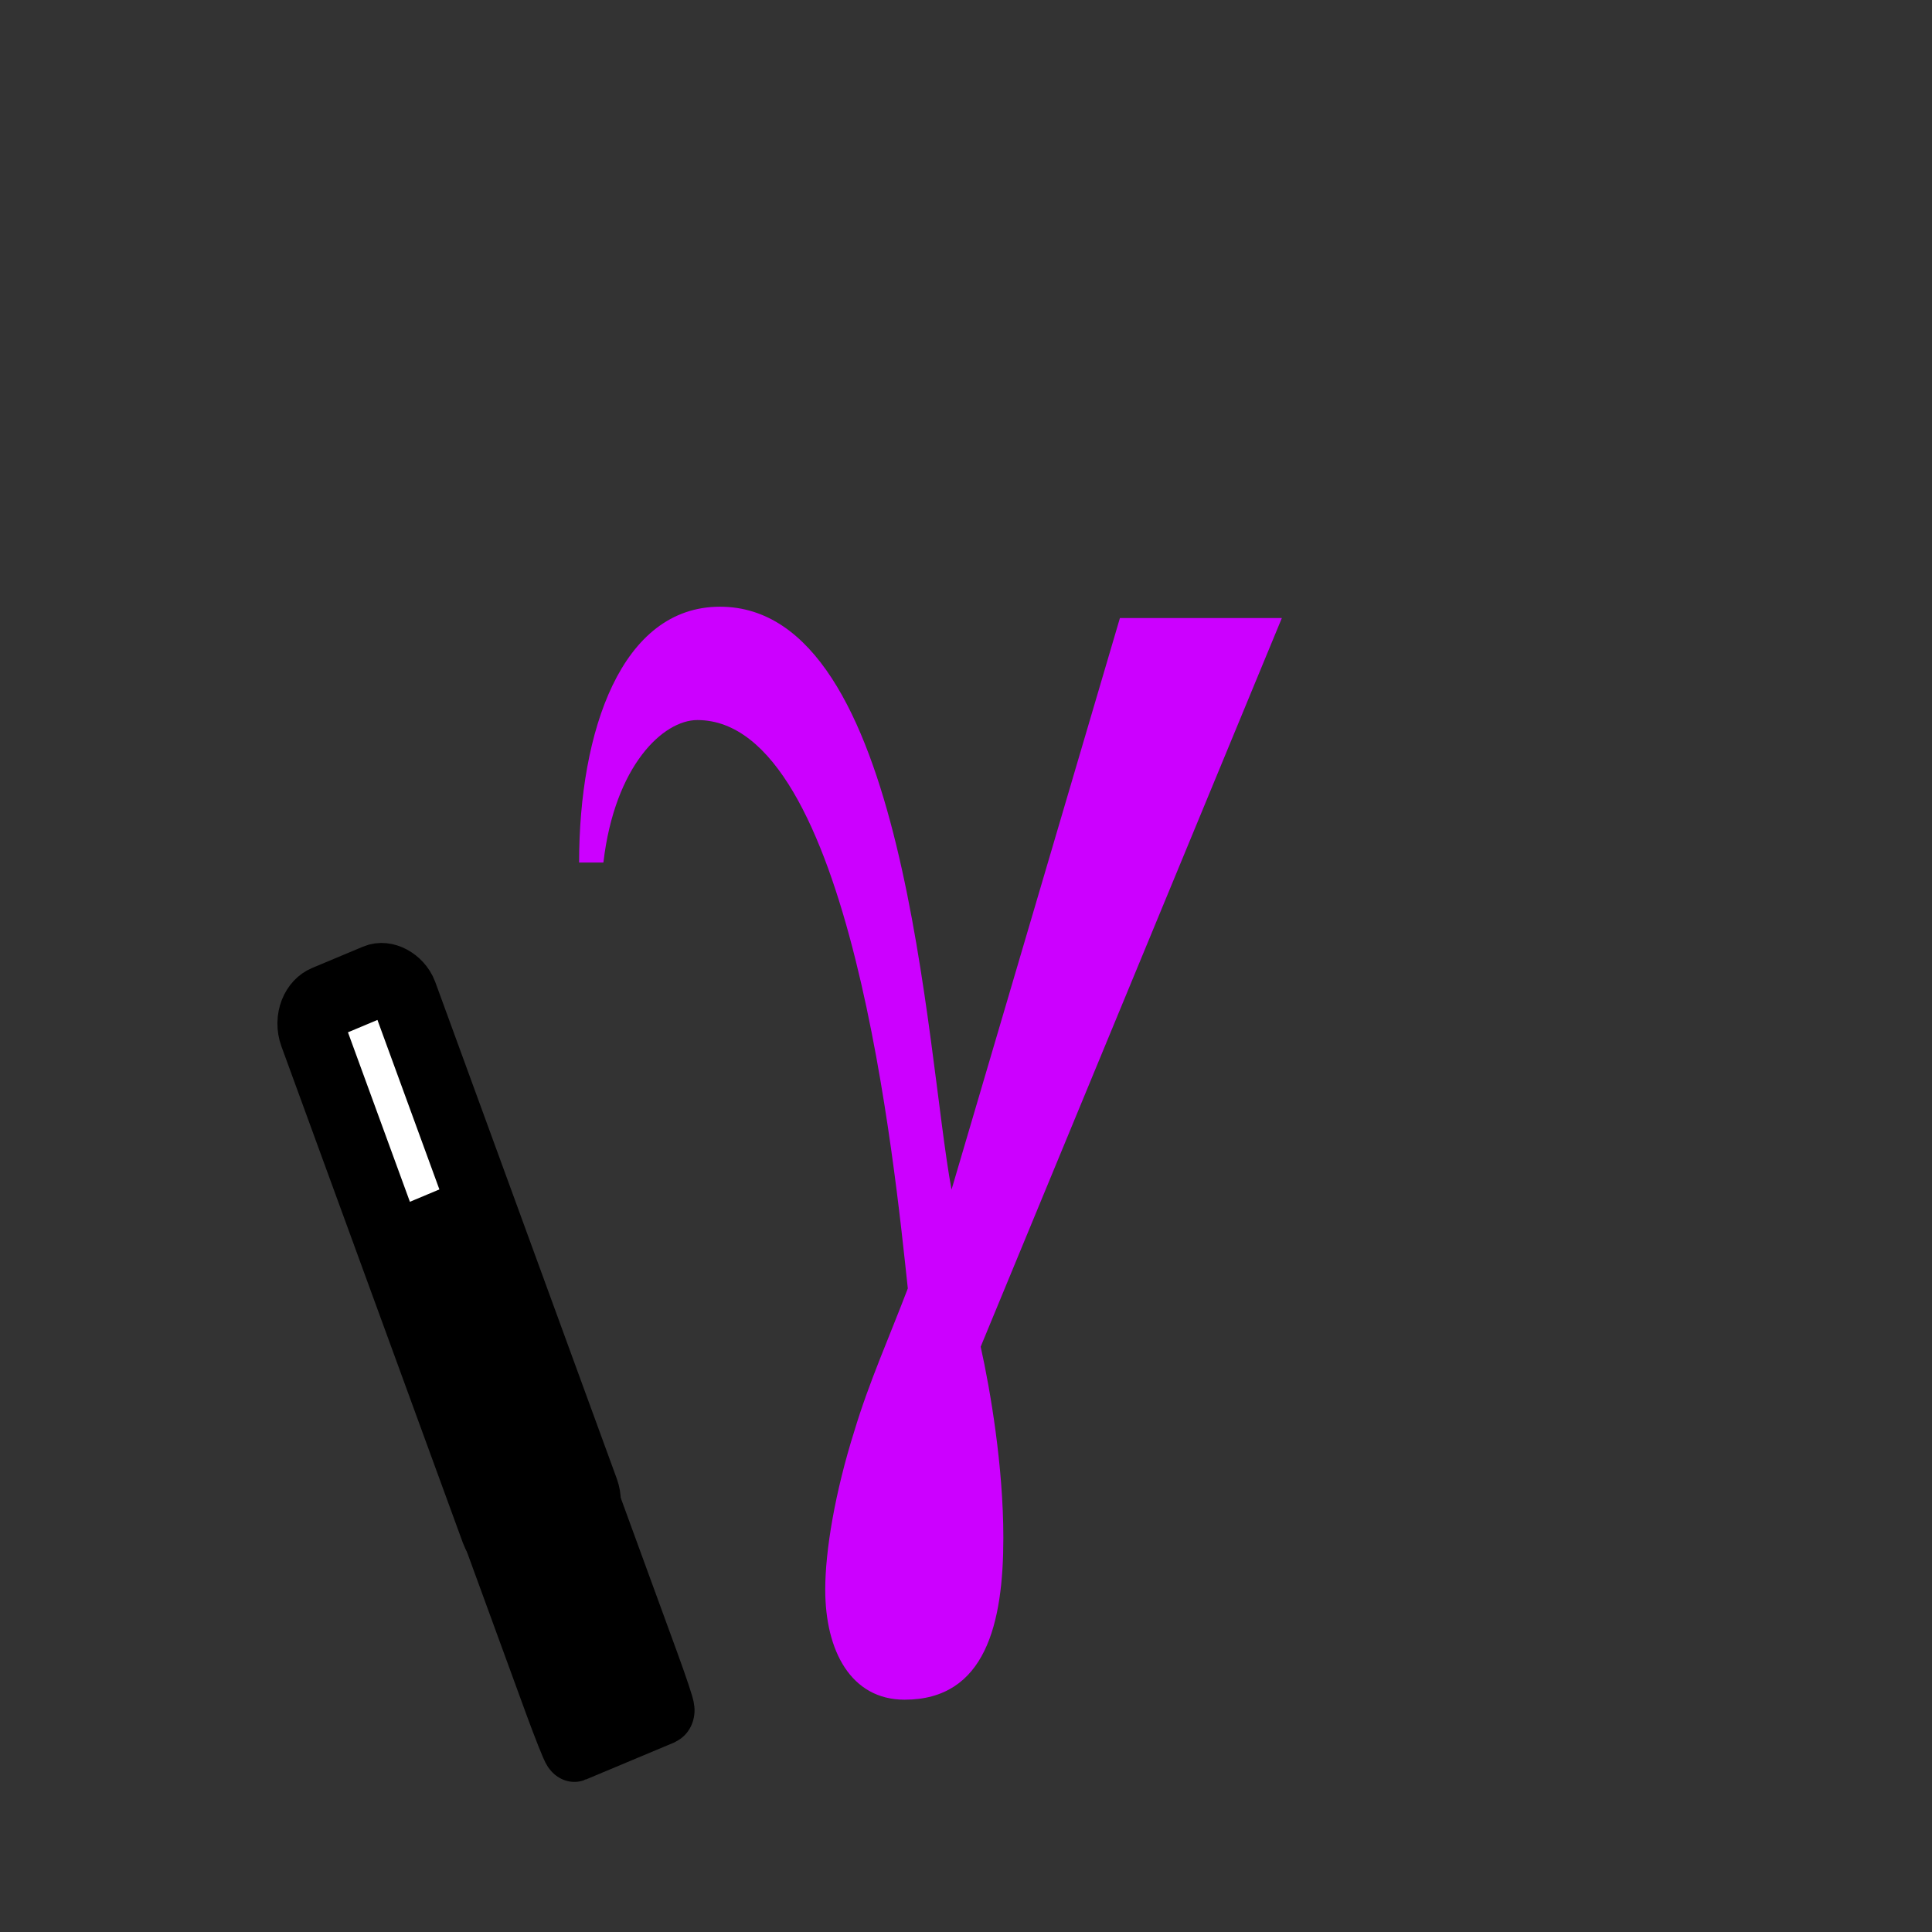 <?xml version="1.0" encoding="UTF-8" standalone="no"?>
<!-- Created with Inkscape (http://www.inkscape.org/) -->

<svg
   version="1.1"
   id="svg2"
   width="192"
   height="192"
   viewBox="0 0 192 192"
   sodipodi:docname="contingency_wizzard.svg"
   inkscape:version="1.1.2 (0a00cf5339, 2022-02-04)"
   xmlns:inkscape="http://www.inkscape.org/namespaces/inkscape"
   xmlns:sodipodi="http://sodipodi.sourceforge.net/DTD/sodipodi-0.dtd"
   xmlns="http://www.w3.org/2000/svg"
   xmlns:svg="http://www.w3.org/2000/svg"
   xmlns:rdf="http://www.w3.org/1999/02/22-rdf-syntax-ns#"
   xmlns:cc="http://creativecommons.org/ns#"
   xmlns:dc="http://purl.org/dc/elements/1.1/">
  <rect x="0" y="0" width="192" height="192" fill="#333333" stroke="none"/>
  <defs
     id="defs6" />
  <sodipodi:namedview
     pagecolor="#ffffff"
     bordercolor="#666666"
     borderopacity="1"
     objecttolerance="10"
     gridtolerance="10"
     guidetolerance="10"
     inkscape:pageopacity="0"
     inkscape:pageshadow="2"
     inkscape:window-width="2495"
     inkscape:window-height="1016"
     id="namedview4"
     showgrid="false"
     inkscape:zoom="2.9978382"
     inkscape:cx="28.020192"
     inkscape:cy="121.92119"
     inkscape:window-x="65"
     inkscape:window-y="27"
     inkscape:window-maximized="1"
     inkscape:current-layer="g1179"
     inkscape:snap-bbox="true"
     inkscape:pagecheckerboard="0" />
  <g
     id="g1179"
     transform="matrix(0.749,0,0,0.749,26.063,46.491)">
    <g
       aria-label="γ"
       style="font-style:normal;font-weight:normal;font-size:214.843px;line-height:1.25;font-family:sans-serif;letter-spacing:0px;word-spacing:0px;fill:#cc00ff;fill-opacity:1;stroke:none;stroke-width:5.371"
       id="text886">
      <path
         d="M 135.282,19.933 H 113.797 L 91.454,95.772 C 88.016,77.296 85.653,18.429 60.731,18.429 c -13.105,0 -18.691,16.543 -18.691,33.945 h 3.223 c 1.504,-12.891 7.949,-18.906 12.461,-18.906 20.41,0 26.211,59.511 27.93,75.41 -2.363,6.23 -5.156,12.461 -7.09,18.906 -2.578,8.164 -3.867,15.898 -3.867,21.055 0,8.164 3.437,14.609 10.527,14.609 10.742,0 13.105,-10.098 13.105,-21.484 0,-9.453 -1.719,-19.551 -3.008,-25.351 z"
         style="font-style:normal;font-variant:normal;font-weight:normal;font-stretch:normal;font-family:'STIX Math';-inkscape-font-specification:'STIX Math';fill:#cc00ff;fill-opacity:1;stroke-width:5.371"
         id="path893" />
    </g>
    <g
       id="g1260"
       transform="matrix(0.618,-0.259,0.25,0.684,122.312,4.188)">
      <rect
         style="fill:#ffffff;stroke:#000000;stroke-width:13.346;stroke-linecap:square;stroke-linejoin:round;stroke-miterlimit:4;stroke-dasharray:none;paint-order:markers stroke fill"
         id="rect960"
         width="19.678"
         height="105.072"
         x="-198.609"
         y="24.027"
         ry="4.375" />
      <rect
         style="fill:#000000;stroke:#000000;stroke-width:12.633;stroke-linecap:round;stroke-linejoin:round;stroke-miterlimit:4;stroke-dasharray:none;paint-order:markers stroke fill"
         id="rect960-3"
         width="19.678"
         height="96.953"
         x="-198.824"
         y="69.892"
         ry="8.817"
         rx="0.276" />
    </g>
  </g>
</svg>
